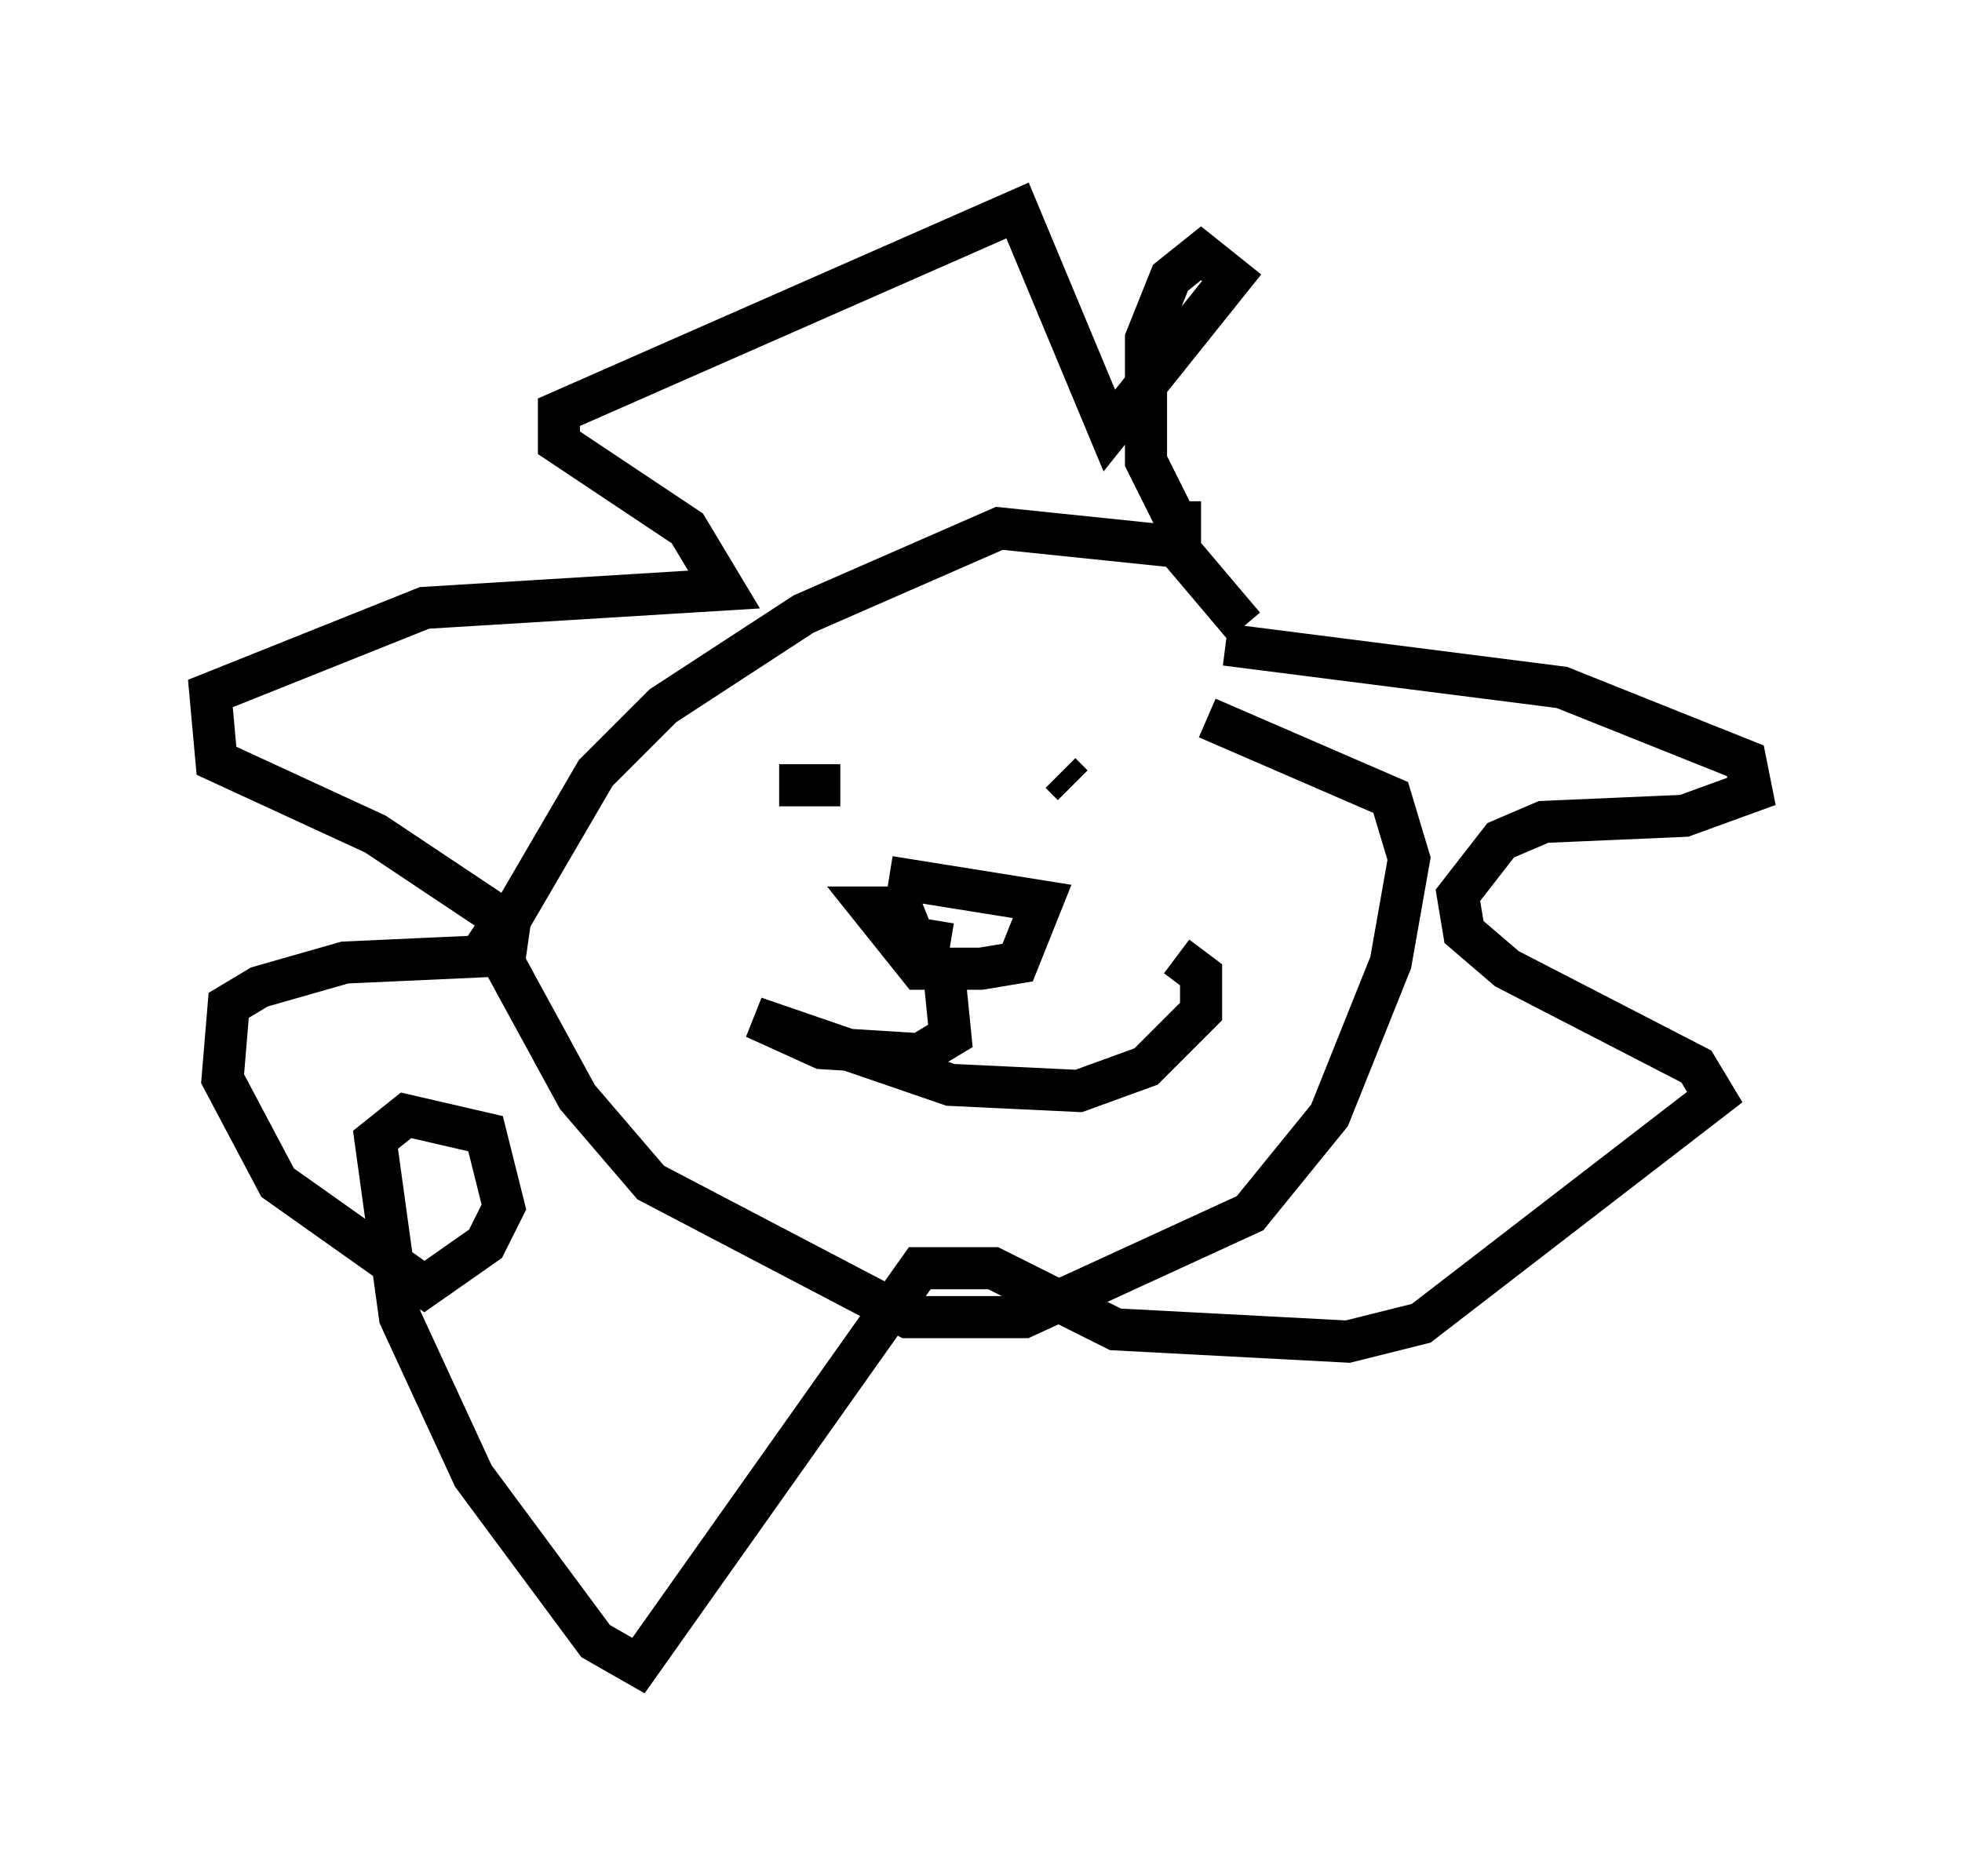 <?xml version="1.0" encoding="utf-8" ?>
<svg baseProfile="full" height="44.57" version="1.1" width="46.603" xmlns="http://www.w3.org/2000/svg" xmlns:ev="http://www.w3.org/2001/xml-events" xmlns:xlink="http://www.w3.org/1999/xlink"><defs /><rect fill="white" height="44.57" width="46.603" x="0" y="0" /><path d="M30.128, 16.911 m-0.581, -2.034 l-1.598, -1.888 -4.212, -0.436 l-4.648, 2.034 -3.341, 2.179 l-1.598, 1.598 -2.034, 3.486 l-0.145, 1.017 1.743, 3.196 l1.743, 2.034 6.101, 3.196 l2.76, 0.0 5.374, -2.469 l1.888, -2.324 1.453, -3.631 l0.436, -2.469 -0.436, -1.453 l-4.358, -1.888 m-10.168, 1.598 l1.453, 0.0 m5.229, -0.291 l0.291, 0.291 m-4.358, 2.179 l3.631, 0.581 -0.581, 1.453 l-0.872, 0.145 -1.453, 0.0 l-1.162, -1.453 0.726, 0.0 l0.291, 0.726 0.872, 0.145 m-0.145, 0.726 l0.145, 1.453 -0.726, 0.436 l-2.324, -0.145 -1.598, -0.726 l4.648, 1.598 3.05, 0.145 l1.598, -0.581 1.307, -1.307 l0.0, -0.872 -0.581, -0.436 m1.162, -7.408 l7.989, 1.017 4.358, 1.743 l0.145, 0.726 -1.598, 0.581 l-3.341, 0.145 -1.017, 0.436 l-1.017, 1.307 0.145, 0.872 l1.017, 0.872 4.503, 2.324 l0.436, 0.726 -6.972, 5.374 l-1.743, 0.436 -5.52, -0.291 l-2.905, -1.453 -1.743, 0.0 l-6.682, 9.441 -1.017, -0.581 l-2.905, -3.922 -1.743, -3.777 l-0.581, -4.212 0.726, -0.581 l1.888, 0.436 0.436, 1.743 l-0.436, 0.872 -1.453, 1.017 l-3.486, -2.469 -1.307, -2.469 l0.145, -1.743 0.726, -0.436 l2.034, -0.581 3.196, -0.145 l0.581, -0.872 -3.05, -2.034 l-3.777, -1.743 -0.145, -1.598 l5.084, -2.034 7.117, -0.436 l-0.872, -1.453 -3.05, -2.034 l0.0, -0.726 10.894, -4.793 l2.179, 5.229 2.905, -3.631 l-0.726, -0.581 -0.726, 0.581 l-0.581, 1.453 0.0, 2.905 l0.726, 1.453 0.581, 0.0 " fill="none" stroke="black" stroke-width="1" /></svg>